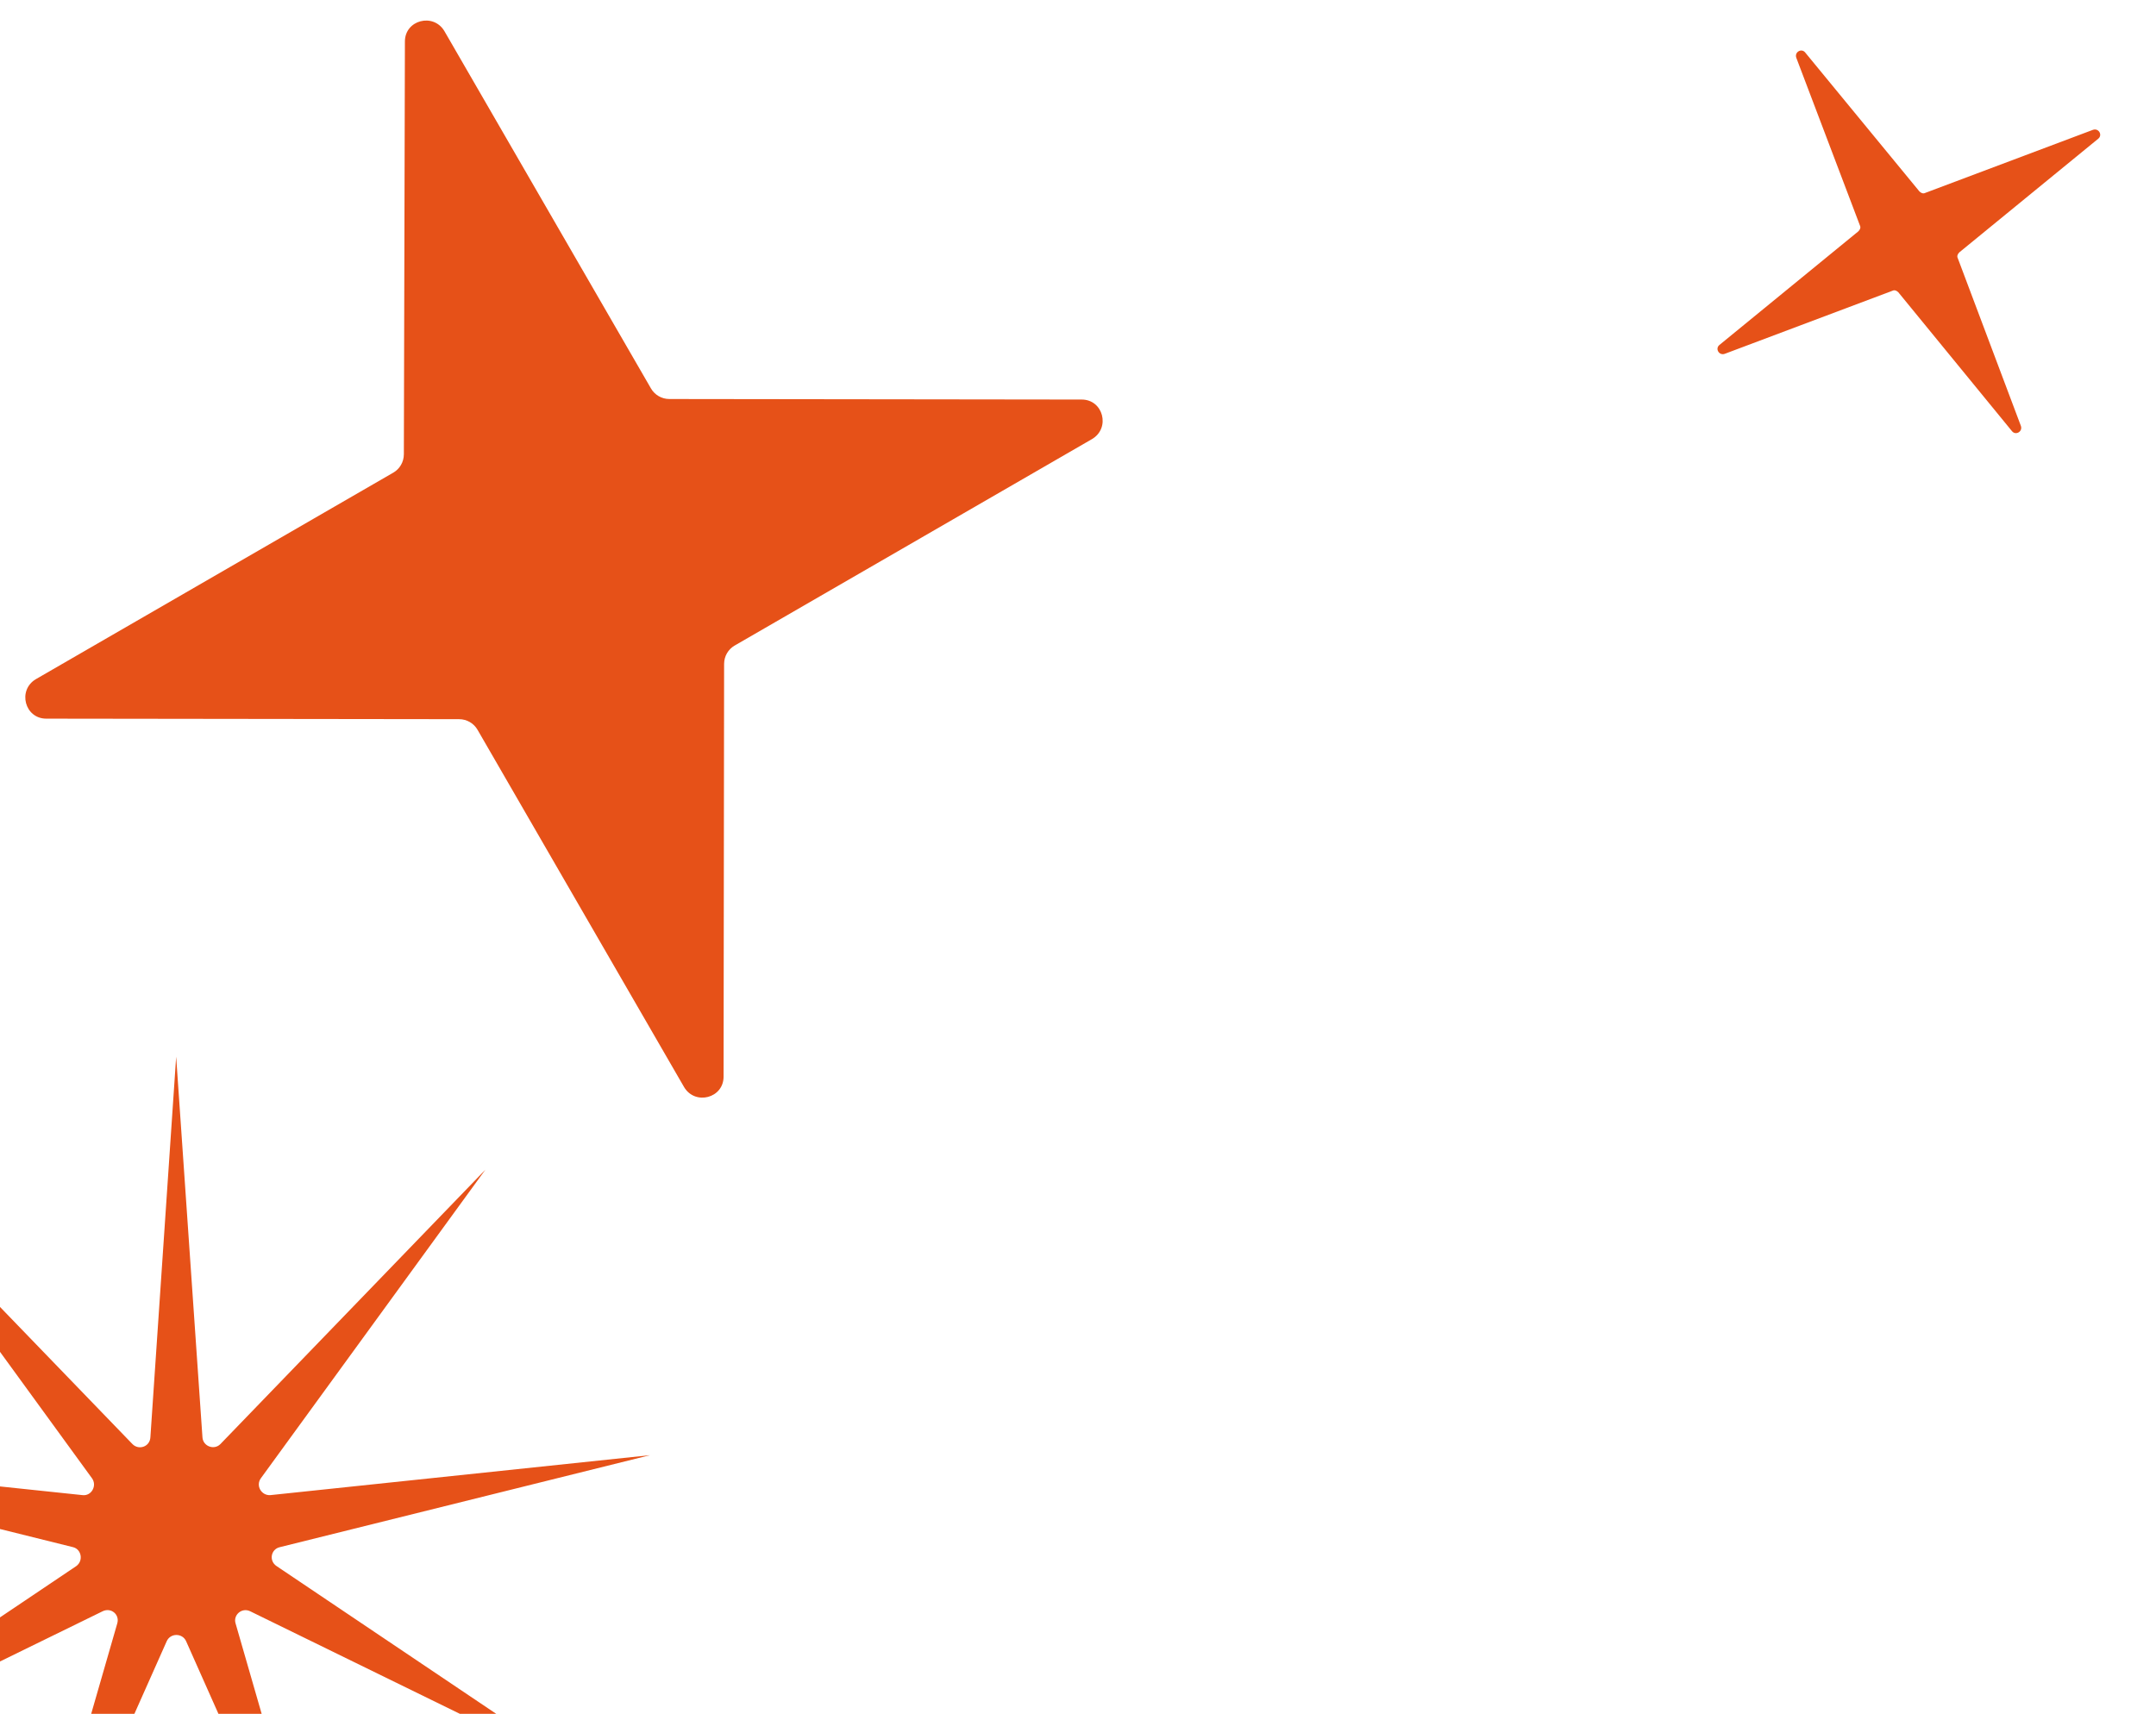 <?xml version="1.0" encoding="utf-8"?>
<!-- Generator: Adobe Illustrator 24.1.2, SVG Export Plug-In . SVG Version: 6.00 Build 0)  -->
<svg version="1.1" id="Слой_1" xmlns="http://www.w3.org/2000/svg" xmlns:xlink="http://www.w3.org/1999/xlink" x="0px" y="0px"
	 viewBox="0 0 410 326" style="enable-background:new 0 0 410 326;" xml:space="preserve">
<style type="text/css">
	.st0{fill:#E65118;}
</style>
<path class="st0" d="M341.6,11c-0.4-1.1,1-1.9,1.7-1L365,36.4c0.3,0.3,0.7,0.5,1.1,0.3l31.9-12c1.1-0.4,1.9,1,1,1.7L372.6,48
	c-0.3,0.3-0.5,0.7-0.3,1.1l12,31.9c0.4,1.1-1,1.9-1.7,1L361,55.6c-0.3-0.3-0.7-0.5-1.1-0.3l-31.9,12c-1.1,0.4-1.9-1-1-1.7L353.4,44
	c0.3-0.3,0.5-0.7,0.3-1.1L341.6,11z M205.7,76c4.1,0,5.5,5.4,2,7.5l-68,39.3c-1.2,0.7-2,2-2,3.5l-0.1,78.5c0,4.1-5.4,5.5-7.5,2
	l-39.3-68c-0.7-1.2-2-2-3.5-2l-78.5-0.1c-4.1,0-5.5-5.4-2-7.5l68-39.3c1.2-0.7,2-2,2-3.5L77,7.9c0-4.1,5.4-5.5,7.5-2l39.3,68
	c0.7,1.2,2,2,3.5,2L205.7,76z M33.5,201l5,72.4c0.1,1.7,2.2,2.5,3.4,1.3l50.4-52.2l-42.7,58.7c-1,1.4,0.1,3.3,1.8,3.2l72.2-7.6
	l-70.4,17.5c-1.7,0.4-2.1,2.6-0.6,3.6l60.2,40.5l-65.2-31.9c-1.6-0.8-3.3,0.7-2.8,2.3l20.1,69.7l-29.5-66.3c-0.7-1.6-3-1.6-3.7,0
	L2.2,378.5l20.1-69.7c0.5-1.7-1.2-3.1-2.8-2.3l-65.2,31.9l60.2-40.5c1.4-1,1-3.2-0.6-3.6l-70.4-17.5l72.2,7.6
	c1.7,0.2,2.8-1.8,1.8-3.2l-42.7-58.7l50.4,52.2c1.2,1.2,3.3,0.5,3.4-1.3L33.5,201z"/>
</svg>
